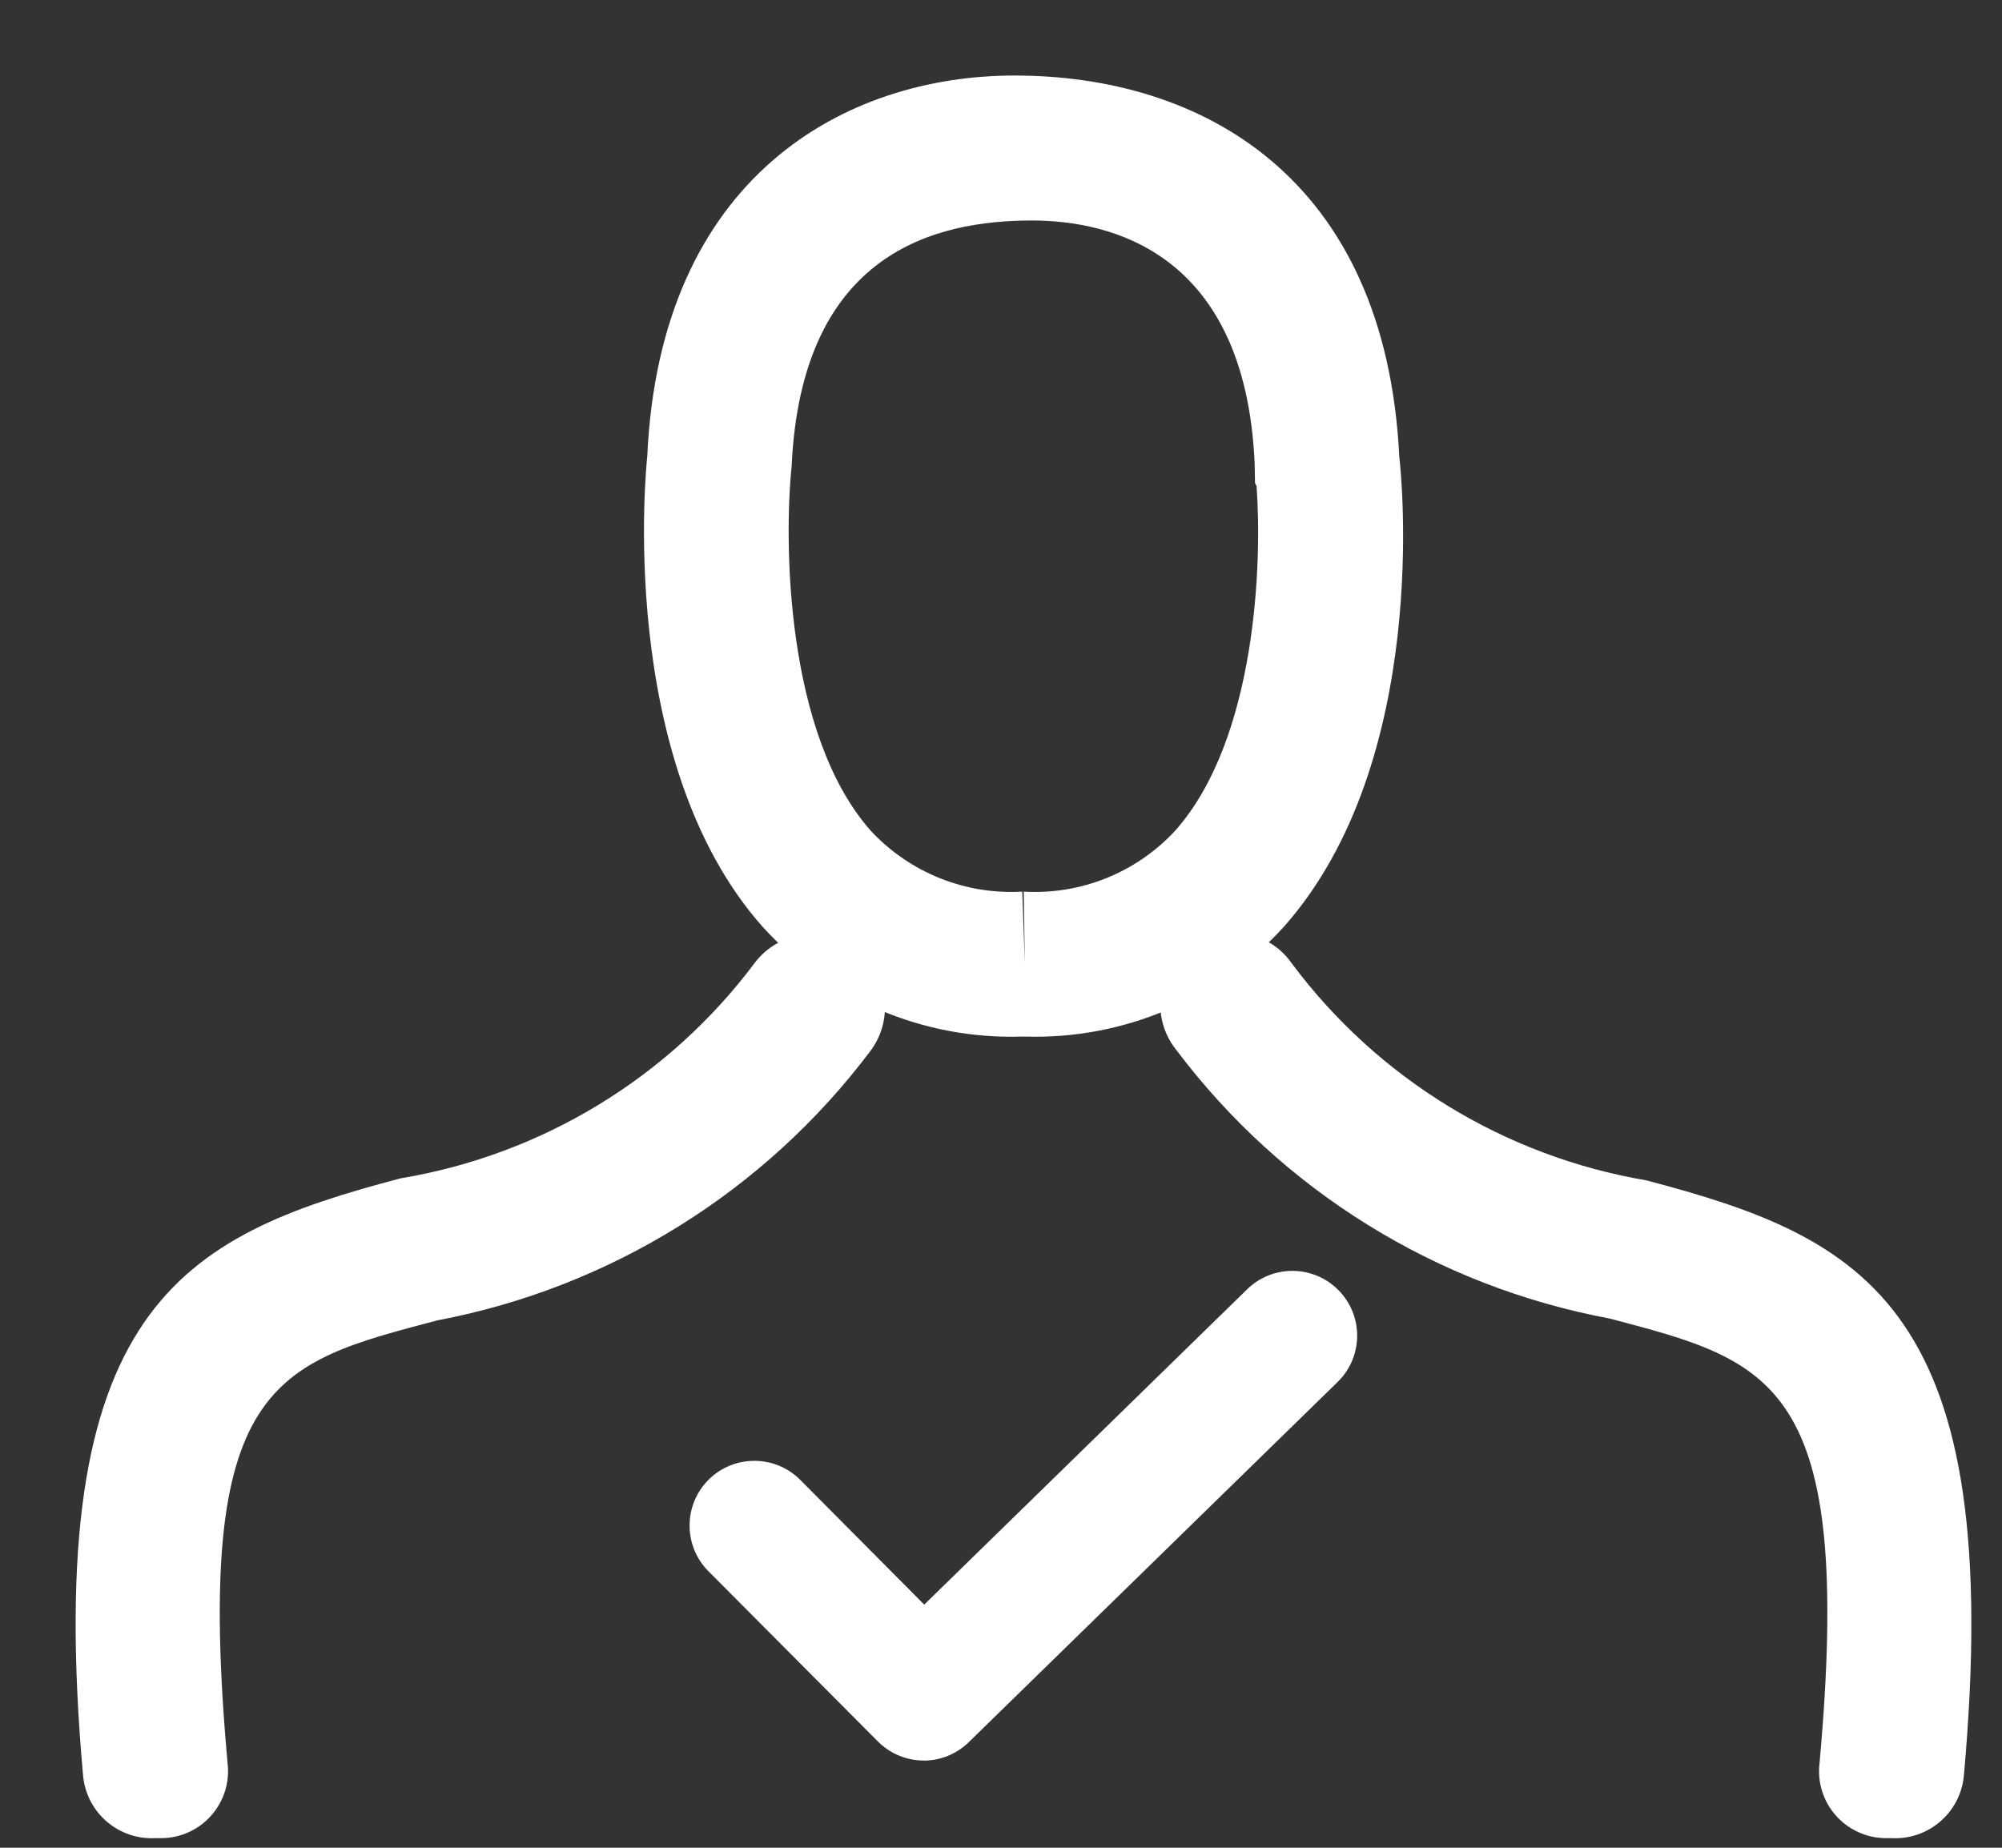 <?xml version="1.0" encoding="UTF-8"?>
<svg width="26px" height="24px" viewBox="0 0 26 24" version="1.1" xmlns="http://www.w3.org/2000/svg" xmlns:xlink="http://www.w3.org/1999/xlink">
    <rect x="0" y="0" width="26" height="24" fill="#333333" stroke="none"/>
    <title>Icons - All.outline.4-Finalpp 3</title>
    <g id="Page-1" stroke="none" stroke-width="1" fill="none" fill-rule="evenodd">
        <g id="Icons---All.outline.4-Finalpp" transform="translate(0.982, 0.981)" fill="#FFFFFF" fill-rule="nonzero">
            <g id="beLayer_14">
                <path d="M12.336,12.483 L12.281,12.483 C11.009,12.521 9.783,12.002 8.926,11.061 C6.996,8.894 7.419,4.987 7.424,4.948 C7.588,1.31 9.995,0 12.193,0 C14.61,0 17.013,1.305 17.191,4.957 C17.218,5.17 17.603,8.902 15.691,11.057 C14.837,11.998 13.614,12.519 12.344,12.483 L12.336,12.483 Z M12.419,1.883 C11.166,1.883 9.425,2.297 9.299,5.076 C9.199,6.038 9.214,8.556 10.329,9.812 C10.834,10.354 11.554,10.643 12.294,10.6 L12.328,11.54 L12.313,10.6 C13.053,10.644 13.775,10.354 14.279,9.81 C15.341,8.615 15.409,6.31 15.337,5.333 L15.317,5.293 L15.312,5.033 C15.188,2.297 13.444,1.883 12.418,1.883 L12.419,1.883 Z M1.035,22.894 C0.559,22.919 0.148,22.567 0.098,22.094 C-0.452,15.994 1.373,15.074 4.221,14.324 C6.058,14.018 7.706,13.015 8.821,11.524 C8.972,11.325 9.195,11.195 9.443,11.162 C9.69,11.129 9.94,11.196 10.138,11.348 C10.552,11.663 10.634,12.254 10.322,12.67 C8.949,14.495 6.945,15.742 4.702,16.168 C2.588,16.726 1.524,16.954 1.974,21.924 C2.002,22.168 1.926,22.413 1.763,22.598 C1.601,22.783 1.368,22.891 1.122,22.894 L1.035,22.894 Z M23.585,22.894 L23.5,22.894 C23.254,22.891 23.021,22.783 22.858,22.598 C22.696,22.413 22.619,22.168 22.648,21.924 C23.098,16.954 22.035,16.701 19.918,16.144 C17.675,15.725 15.671,14.483 14.298,12.661 C14.08,12.394 14.026,12.03 14.157,11.711 C14.288,11.393 14.583,11.172 14.926,11.135 C15.268,11.099 15.603,11.253 15.798,11.537 C16.913,13.03 18.56,14.038 20.398,14.35 C23.248,15.1 25.073,15.994 24.522,22.092 C24.473,22.566 24.061,22.919 23.585,22.894 L23.585,22.894 Z M11.015,21.886 C10.791,21.886 10.577,21.797 10.419,21.638 L8.219,19.428 C7.891,19.099 7.892,18.566 8.221,18.238 C8.55,17.911 9.083,17.912 9.411,18.241 L11.021,19.861 L15.215,15.765 C15.547,15.441 16.08,15.447 16.404,15.78 C16.729,16.112 16.722,16.645 16.39,16.969 L11.6,21.647 C11.443,21.801 11.233,21.887 11.014,21.887 L11.015,21.886 Z" id="Shape"></path>
            </g>
        </g>
    </g>
</svg>